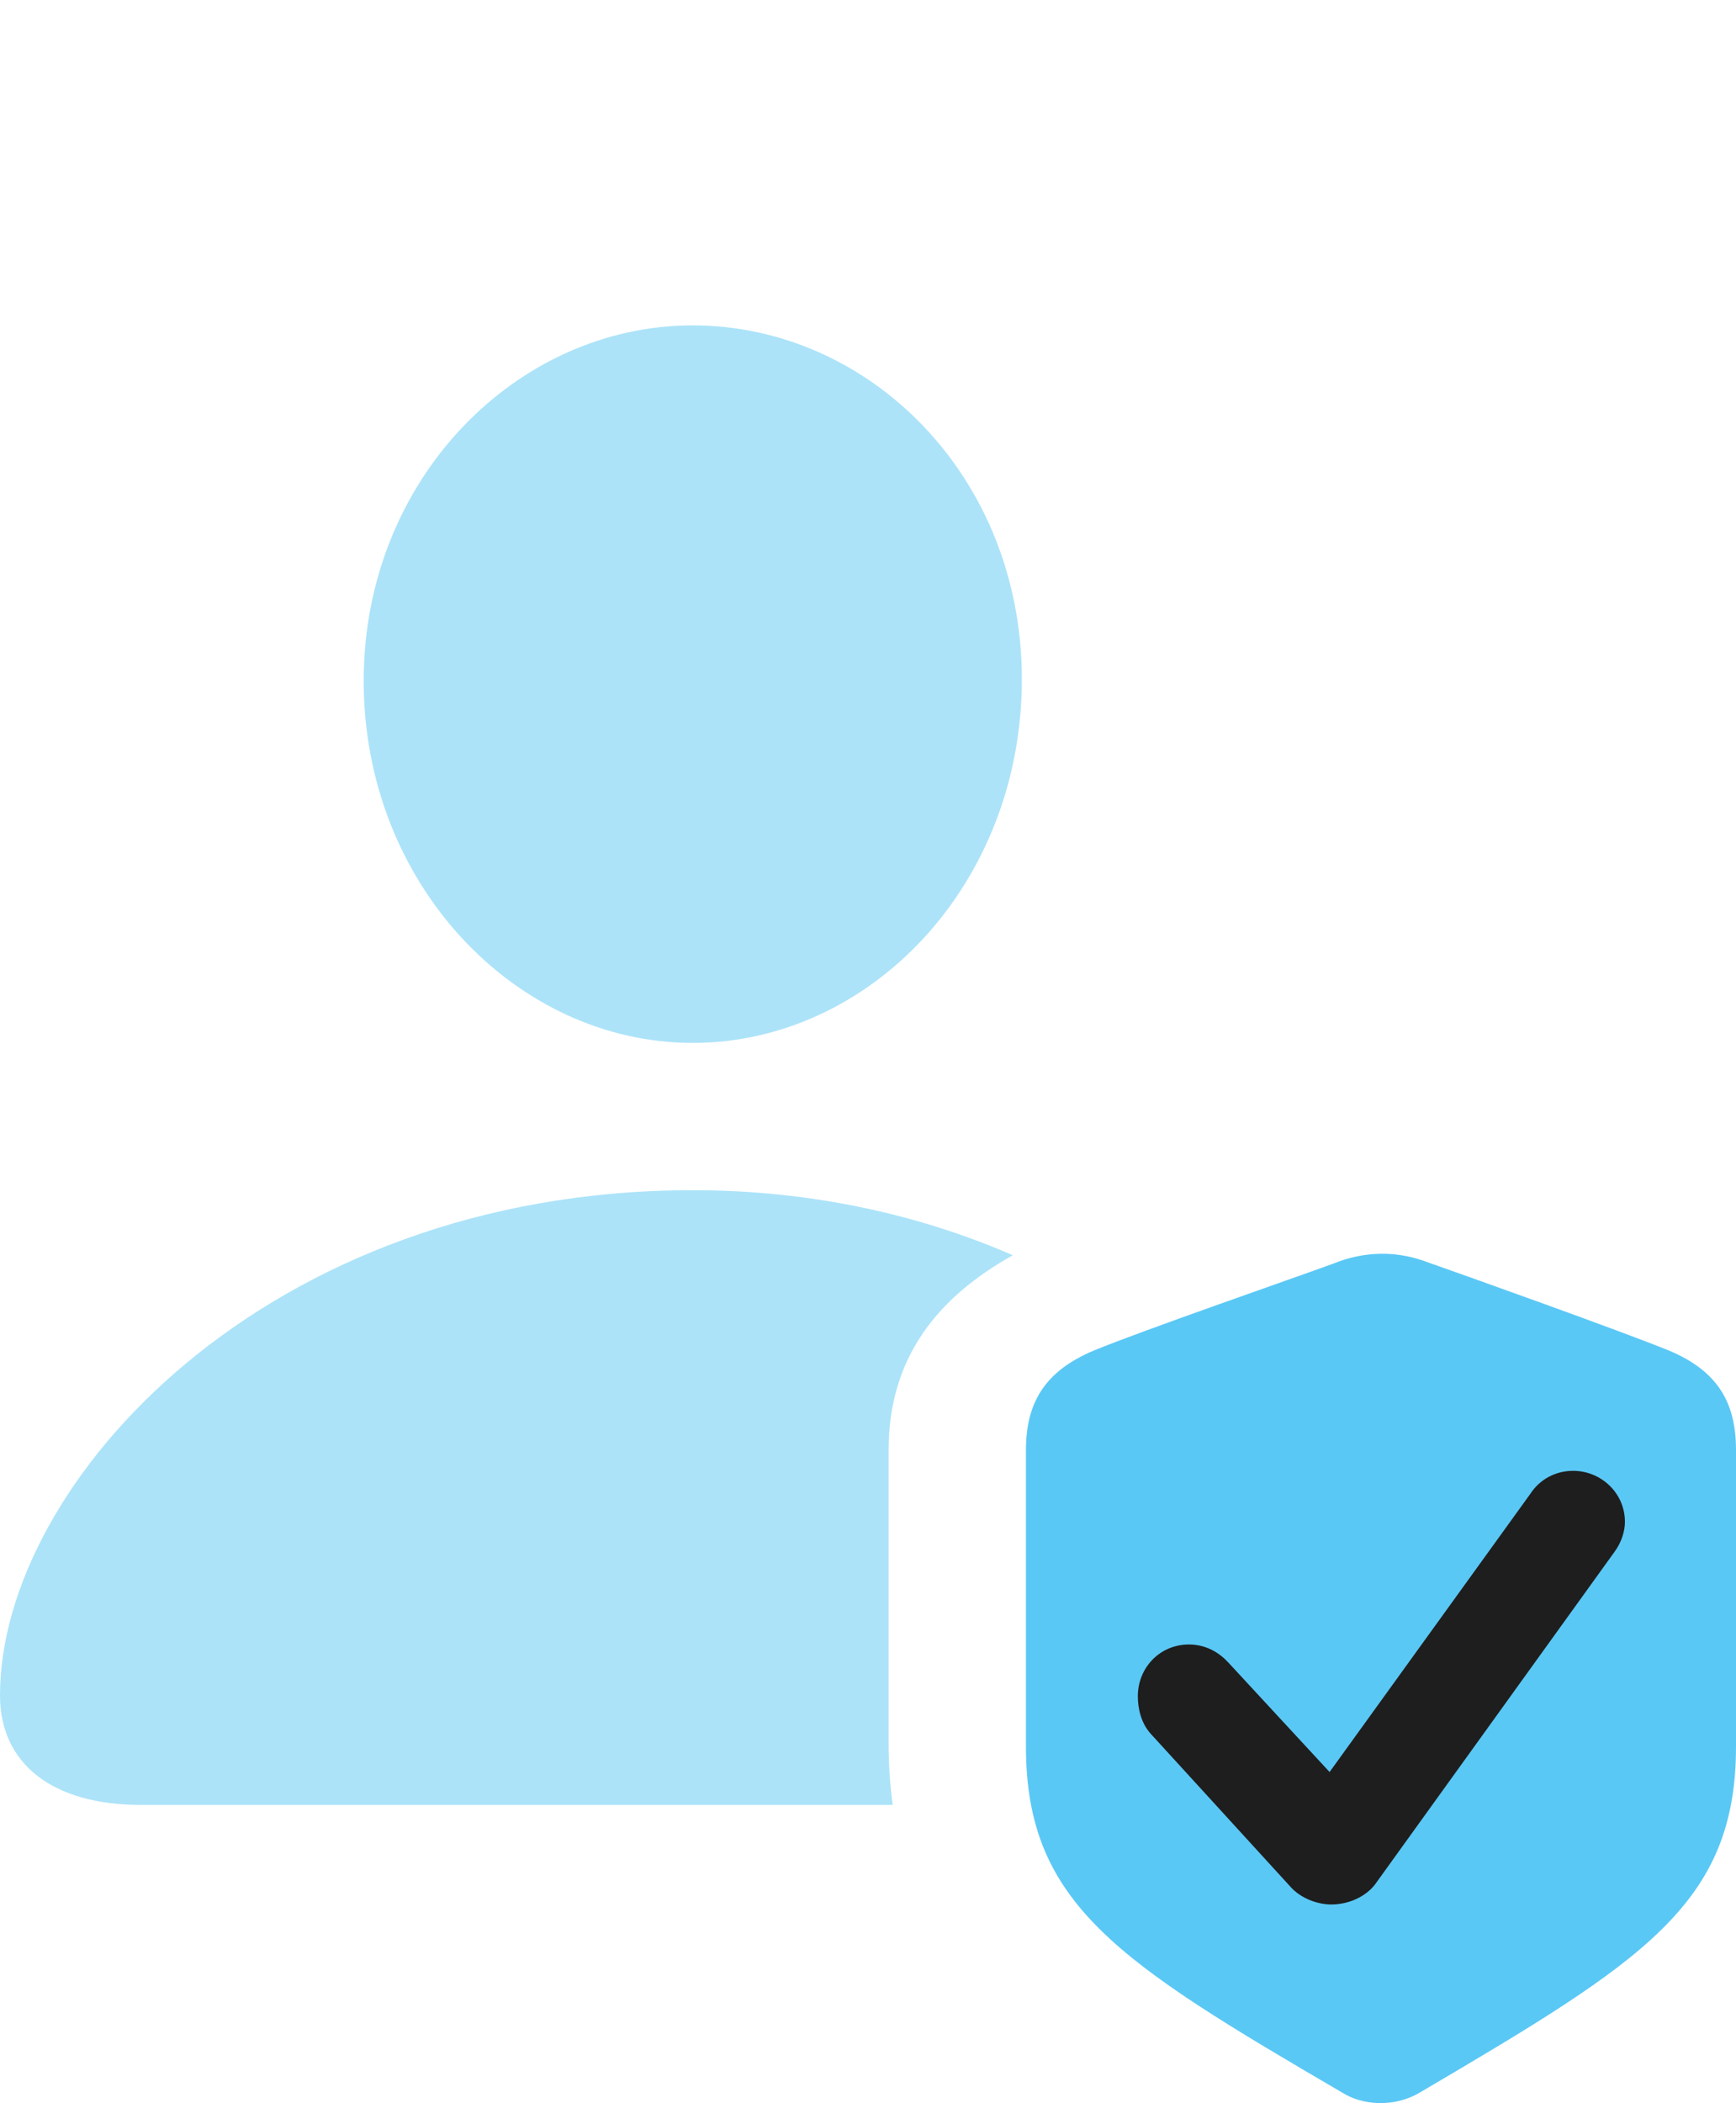 <?xml version="1.0" encoding="UTF-8"?>
<!--Generator: Apple Native CoreSVG 175.5-->
<!DOCTYPE svg
PUBLIC "-//W3C//DTD SVG 1.1//EN"
       "http://www.w3.org/Graphics/SVG/1.1/DTD/svg11.dtd">
<svg version="1.1" xmlns="http://www.w3.org/2000/svg" xmlns:xlink="http://www.w3.org/1999/xlink" width="25.757" height="31.199">
 <g>
  <rect height="31.199" opacity="0" width="25.757" x="0" y="0"/>
  <path d="M10.278 15.471C12.903 15.471 15.161 13.127 15.161 10.076C15.161 7.061 12.891 4.827 10.278 4.827C7.666 4.827 5.396 7.109 5.396 10.1C5.396 13.127 7.666 15.471 10.278 15.471ZM2.087 26.775L13.245 26.775C13.208 26.494 13.184 26.189 13.184 25.872L13.184 21.514C13.184 20.134 13.916 19.243 15.027 18.621C13.684 18.035 12.073 17.656 10.278 17.656C3.943 17.656 0 22.002 0 25.151C0 26.165 0.781 26.775 2.087 26.775Z" fill="#5ac8f5" fill-opacity="0.5"/>
  <path d="M15.222 25.908C15.222 28.252 16.602 29.107 19.922 31.047C20.215 31.23 20.679 31.267 21.057 31.047C24.377 29.094 25.757 28.252 25.757 25.908L25.757 21.514C25.757 20.806 25.488 20.342 24.768 20.037C24.048 19.744 21.79 18.938 21.094 18.694C20.691 18.56 20.239 18.56 19.788 18.743C19.189 18.962 16.931 19.744 16.223 20.037C15.503 20.342 15.222 20.806 15.222 21.514Z" fill="#5ac8f5"/>
  <path d="M19.751 28.252C19.556 28.252 19.299 28.166 19.141 27.983L17.078 25.725C16.931 25.566 16.882 25.347 16.882 25.164C16.882 24.736 17.212 24.395 17.639 24.395C17.895 24.395 18.091 24.517 18.225 24.663L19.727 26.287L22.705 22.161C22.839 21.953 23.071 21.819 23.34 21.819C23.755 21.819 24.109 22.148 24.109 22.576C24.109 22.71 24.06 22.881 23.95 23.027L20.398 27.959C20.264 28.13 20.02 28.252 19.751 28.252Z" fill="#1e1e1e"/>
 </g>
</svg>
